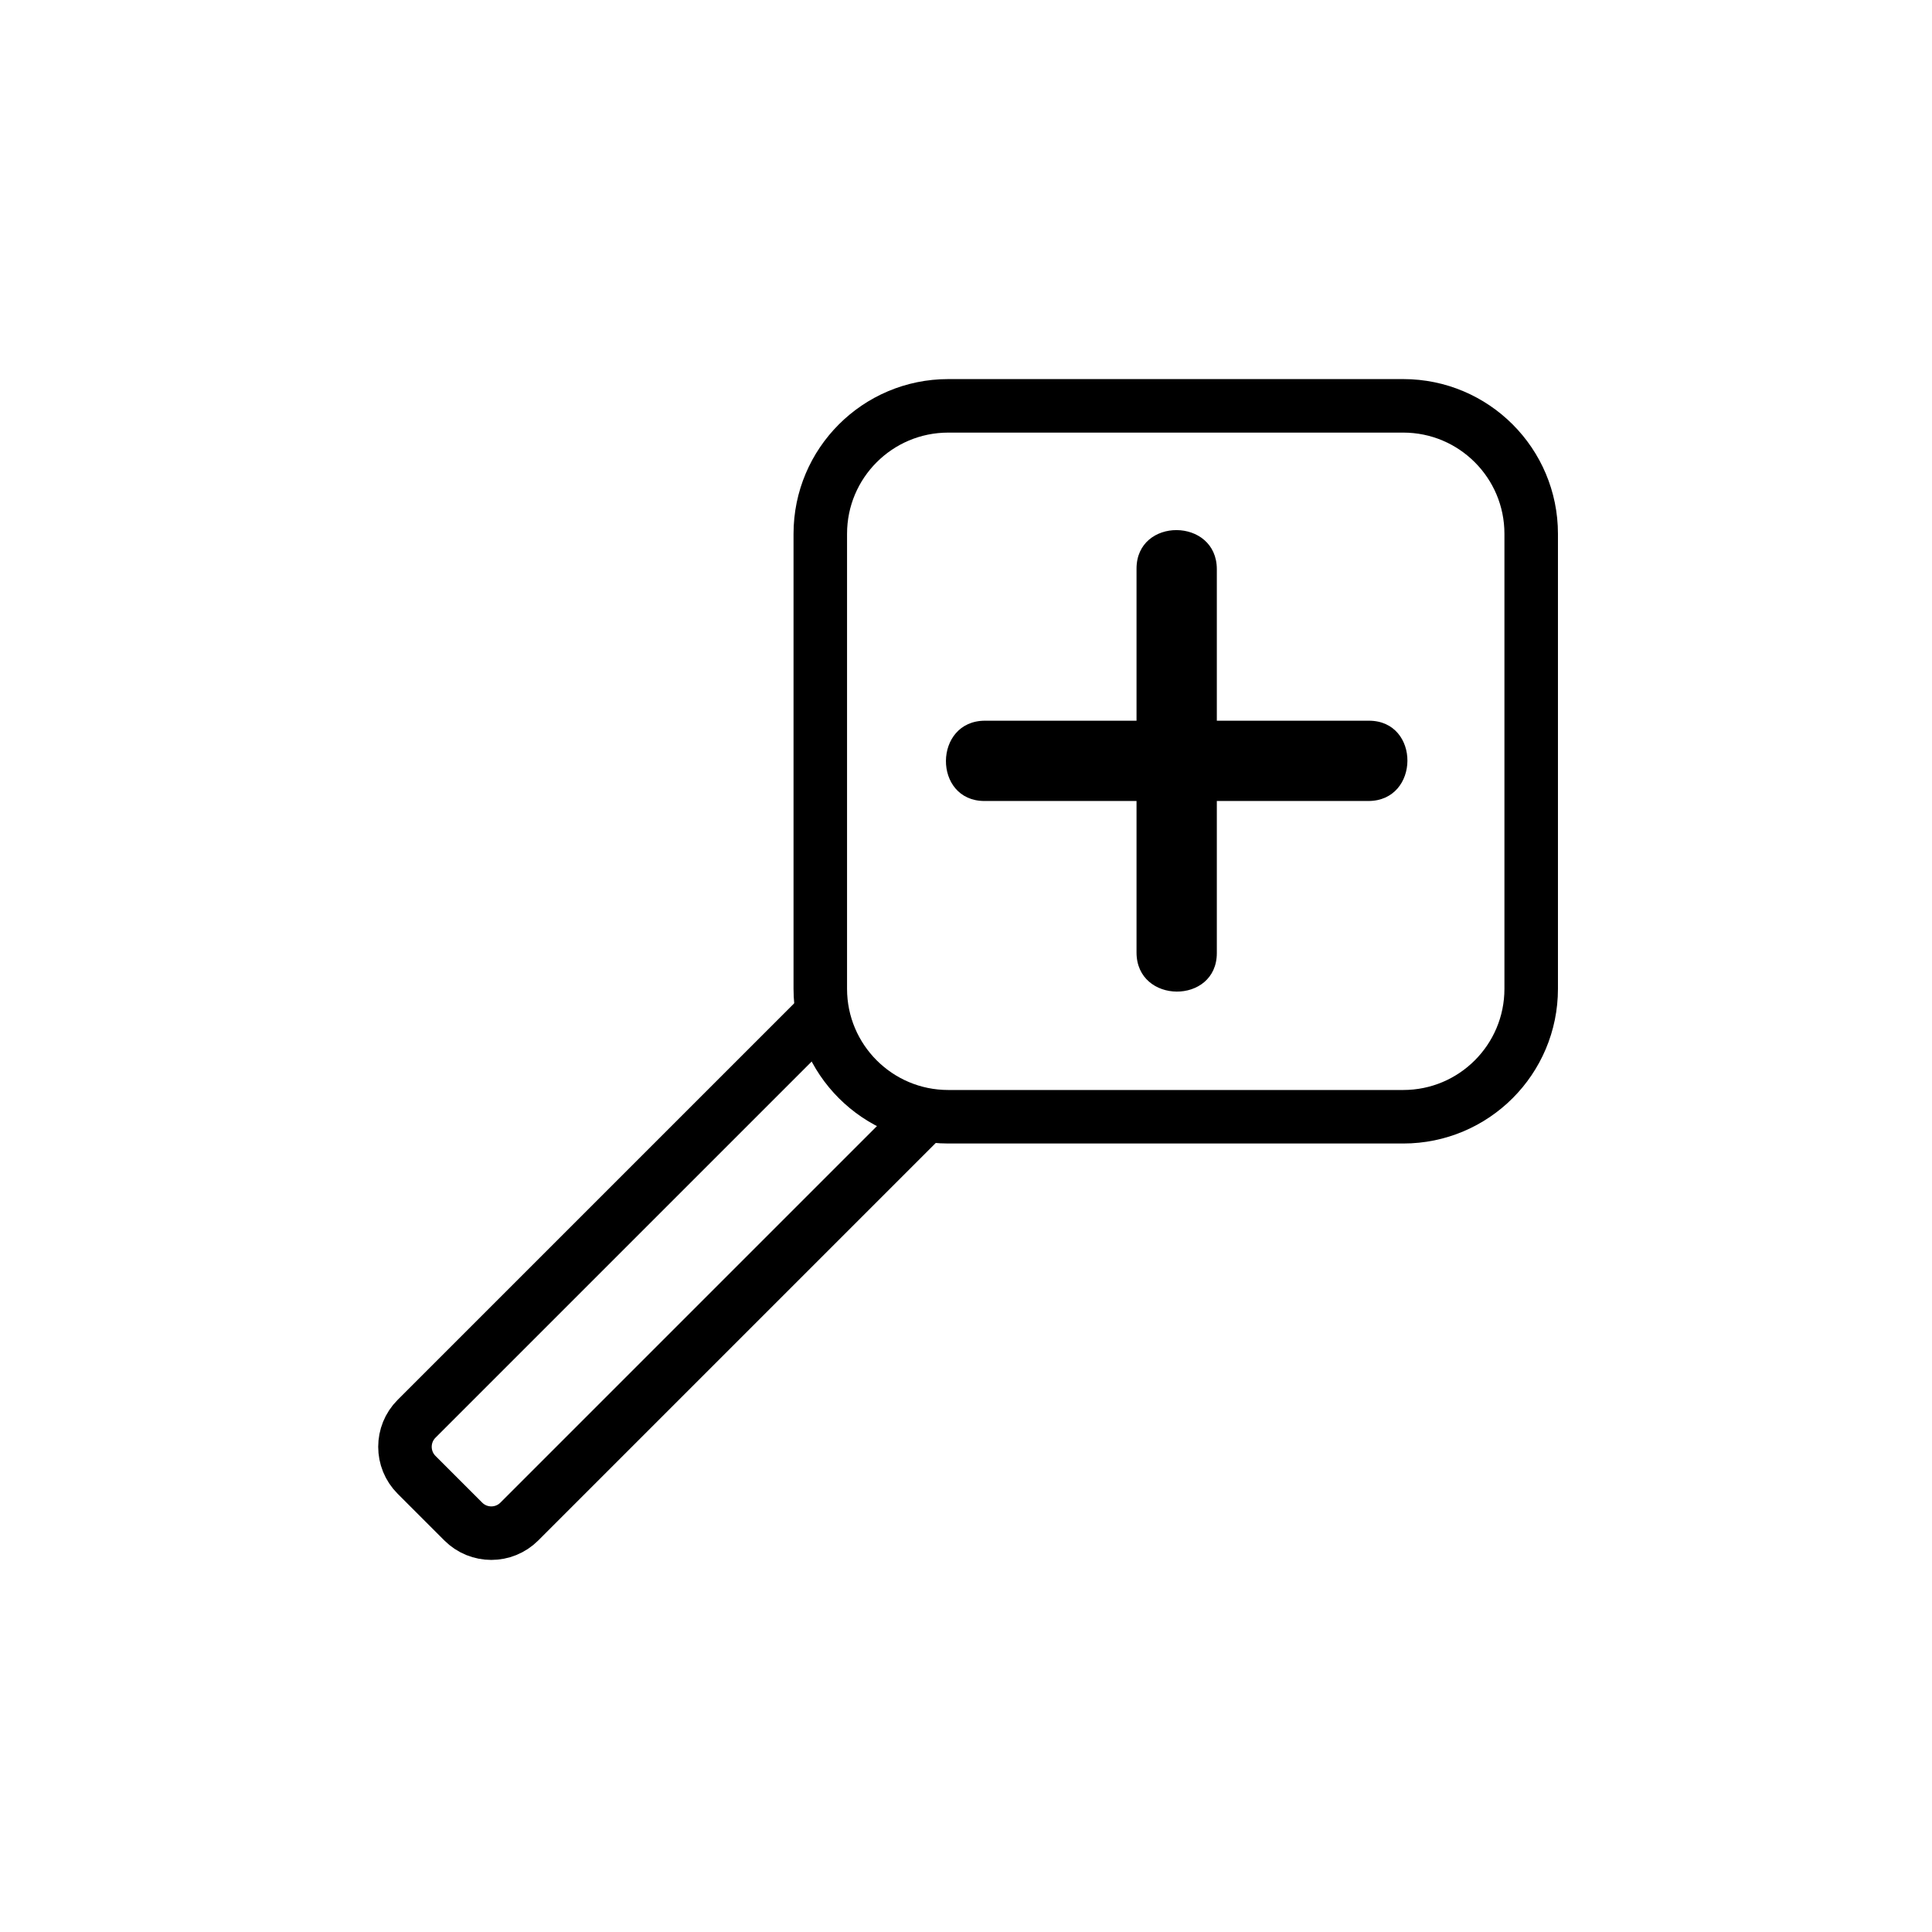 <?xml version="1.0" encoding="iso-8859-1"?>
<!-- Generator: Adobe Illustrator 16.0.0, SVG Export Plug-In . SVG Version: 6.00 Build 0)  -->
<!DOCTYPE svg PUBLIC "-//W3C//DTD SVG 1.1//EN" "http://www.w3.org/Graphics/SVG/1.1/DTD/svg11.dtd">
<svg version="1.1" xmlns="http://www.w3.org/2000/svg" xmlns:xlink="http://www.w3.org/1999/xlink" x="0px" y="0px" width="361px"
	 height="361px" viewBox="0 0 361 361" style="enable-background:new 0 0 361 361;" xml:space="preserve">
<g id="control_x5F_zoom_x5F_in">
	<g>
		<path style="fill:none;stroke:#000000;stroke-width:10;stroke-miterlimit:10;" d="M153.274,184.758
			c0,13.205,10.707,23.91,23.91,23.91h85.014c13.206,0,23.91-10.705,23.91-23.91V99.743c0-13.205-10.704-23.91-23.91-23.91h-85.014
			c-13.203,0-23.91,10.705-23.91,23.91V184.758z"/>
		<path style="fill:none;stroke:#000000;stroke-width:10;stroke-miterlimit:10;" d="M153.7,189.242l-75.863,75.862
			c-2.892,2.892-2.892,7.582,0,10.474l8.728,8.728c2.893,2.893,7.581,2.893,10.474,0l76.003-76.003"/>
	</g>
	<g>
		<g>
			<path style="fill:#000000;" d="M255.779,134.666c-23.905,0-47.812,0-71.718,0c-9.686,0-9.771,15.003-0.107,15.003
				c23.905,0,47.812,0,71.718,0C265.357,149.668,265.443,134.666,255.779,134.666L255.779,134.666z"/>
		</g>
	</g>
	<g>
		<g>
			<path style="fill:#000000;" d="M227.368,178.081c0-23.906,0-47.813,0-71.719c0-9.687-15.004-9.772-15.004-0.108
				c0,23.906,0,47.813,0,71.719C212.364,187.658,227.368,187.744,227.368,178.081L227.368,178.081z"/>
		</g>
	</g>
</g>
<g id="Ebene_1">
</g>
</svg>
